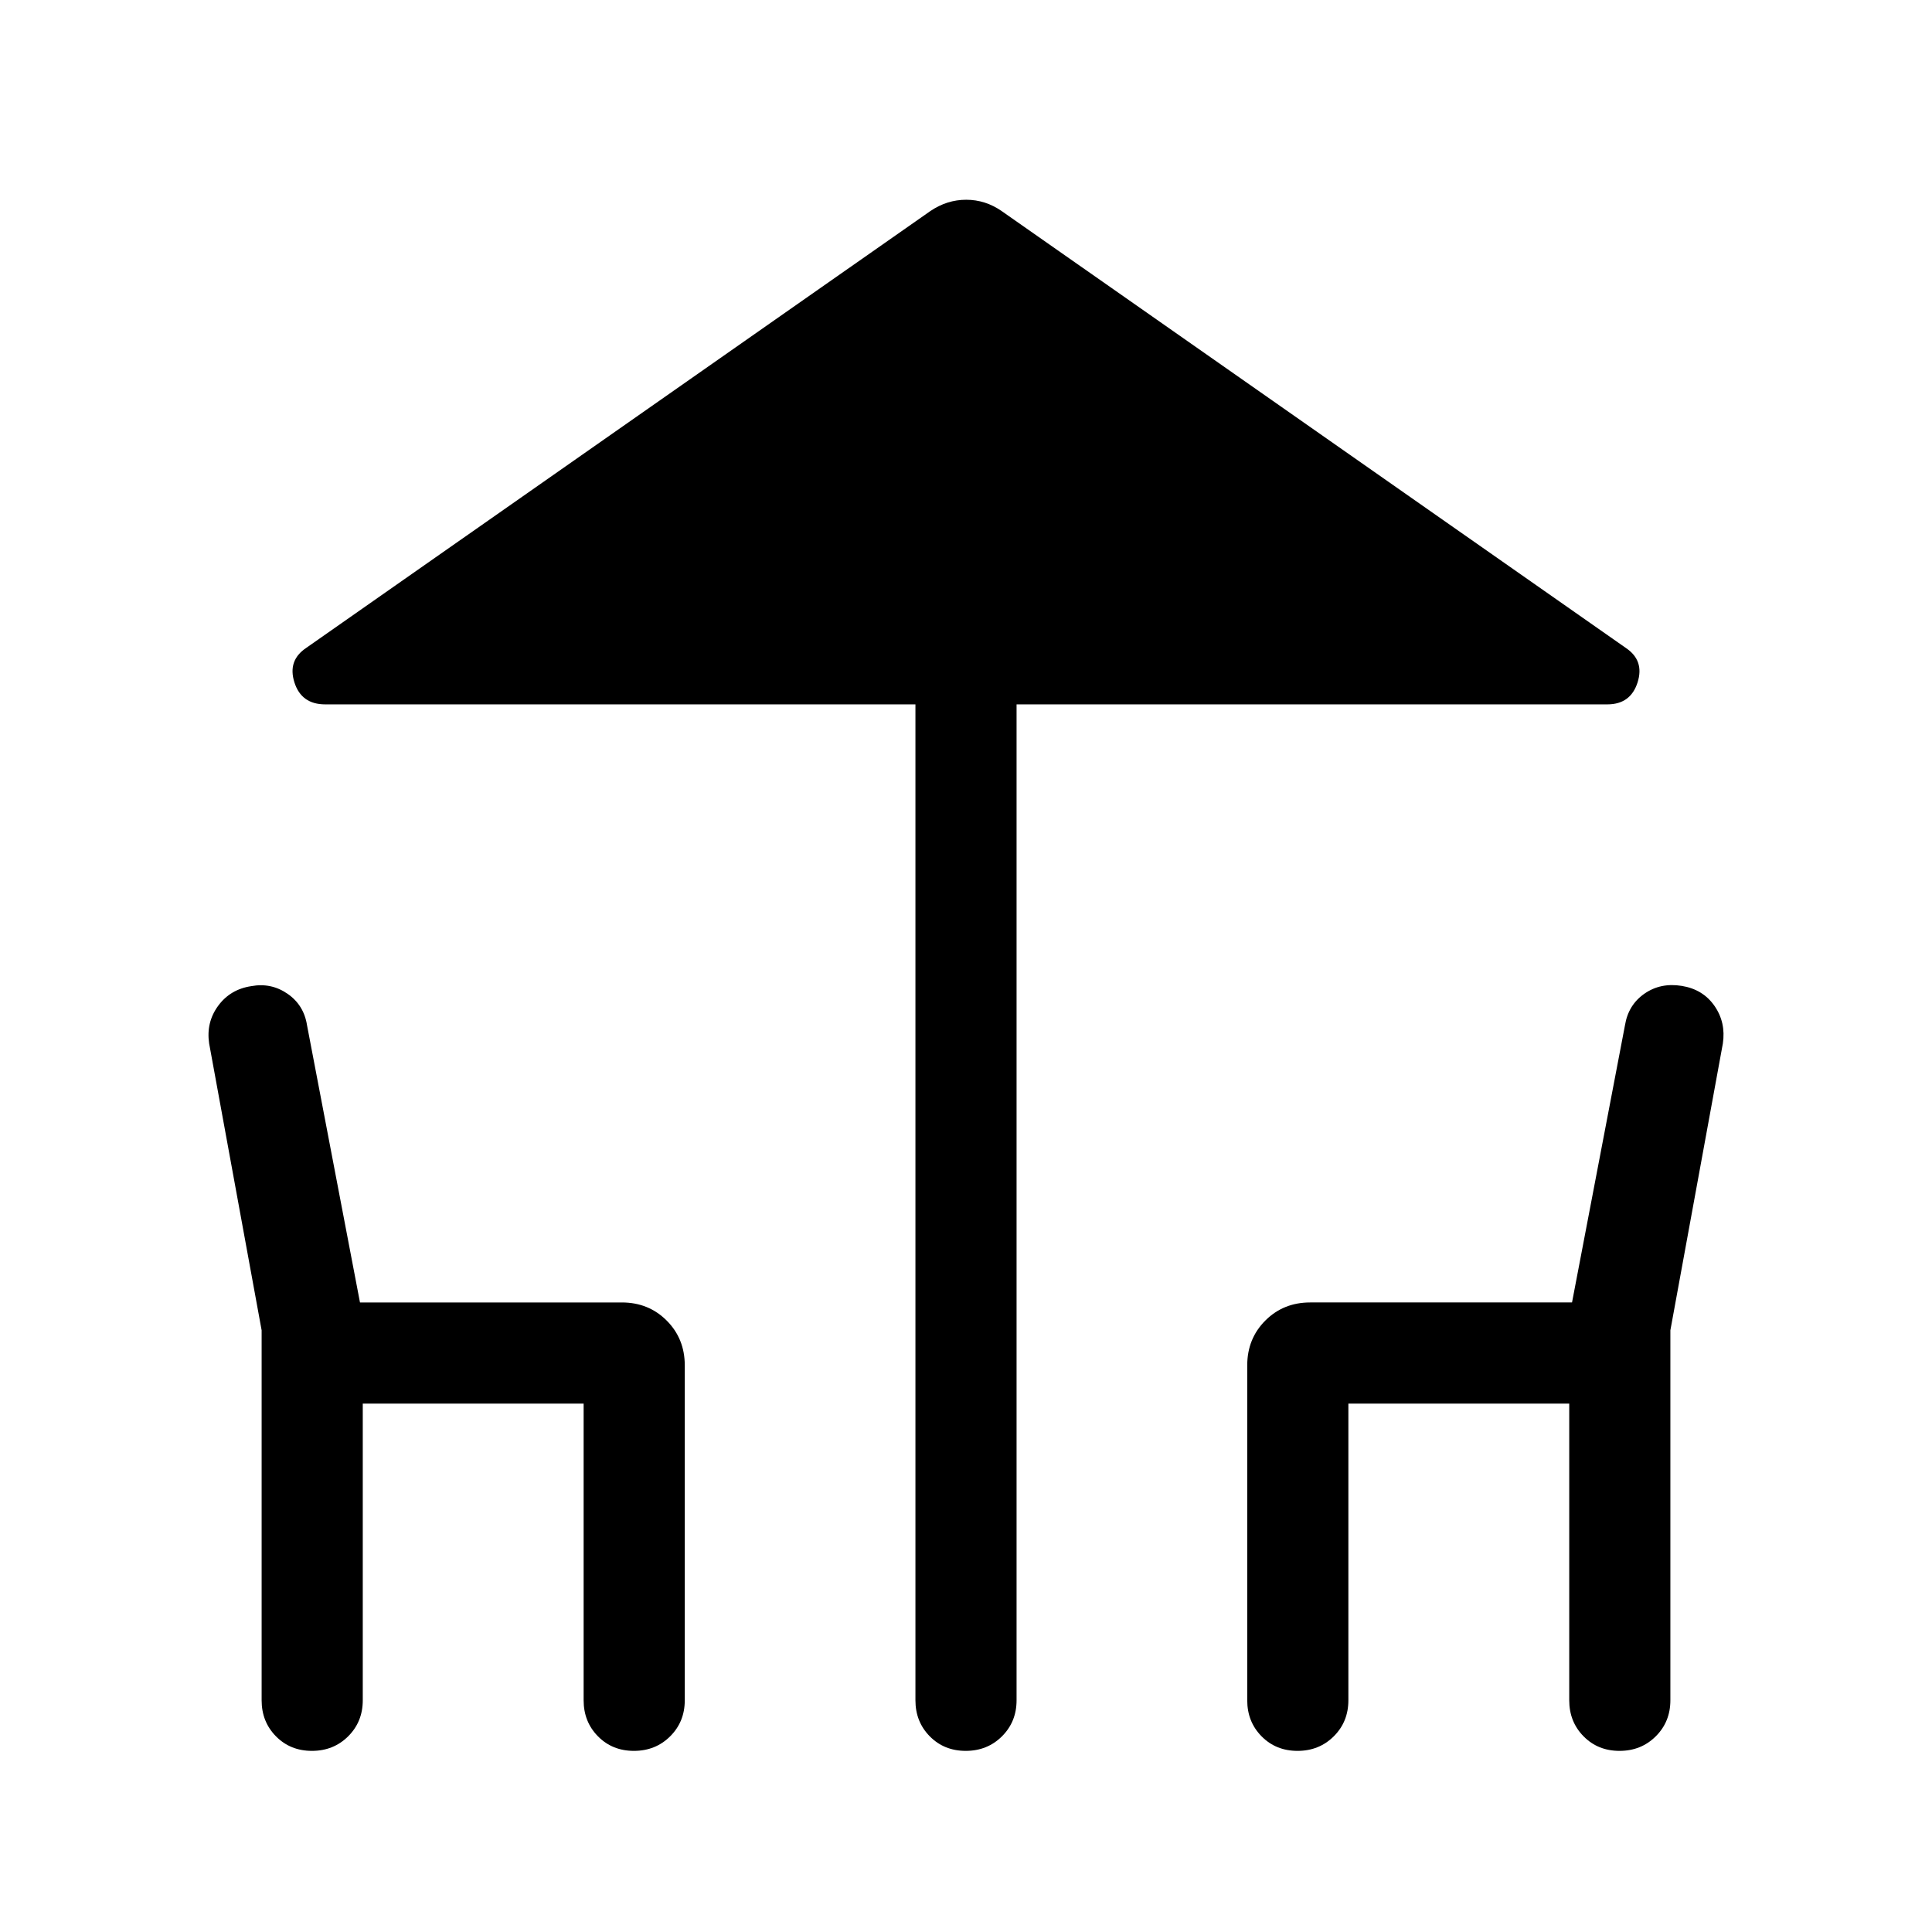 <svg xmlns="http://www.w3.org/2000/svg" height="40" viewBox="0 -960 960 960" width="40"><path d="M454.873-115.128v-494.873H161.592q-11.821 0-15.295-10.918-3.474-10.919 5.884-17.158l310.101-217.05q8.283-5.616 17.808-5.616t17.628 5.616l310.101 217.05q9.358 6.239 5.884 17.158-3.474 10.918-15.038 10.918H505.127v494.873q0 10.679-7.262 17.903-7.263 7.224-18 7.224-10.736 0-17.864-7.224t-7.128-17.903Zm-324.872 0v-183.858l-26.077-142.502q-1.564-10.461 4.452-18.692 6.017-8.232 16.464-9.808 9.878-1.832 18.019 3.779 8.14 5.612 9.704 15.67l26.308 137.719h130.103q13.295 0 22.288 8.993 8.994 8.994 8.994 22.288v166.411q0 10.679-7.263 17.903-7.263 7.224-18 7.224-10.736 0-17.864-7.224t-7.128-17.903v-147.437H180.256v147.437q0 10.679-7.263 17.903-7.263 7.224-18 7.224-10.736 0-17.864-7.224t-7.128-17.903Zm489.743 0v-166.411q0-13.294 8.994-22.288 8.993-8.993 22.288-8.993h130.103l26.308-137.719q1.643-10.11 9.654-15.695 8.012-5.586 18.554-3.882 10.543 1.704 16.269 9.936 5.726 8.231 4.162 18.692l-26.077 142.502v183.858q0 10.679-7.263 17.903Q815.473-90 804.737-90 794-90 786.872-97.225q-7.128-7.224-7.128-17.903v-147.437H669.999v147.437q0 10.679-7.263 17.903Q655.473-90 644.737-90 634-90 626.872-97.225q-7.128-7.224-7.128-17.903Z"/></svg>